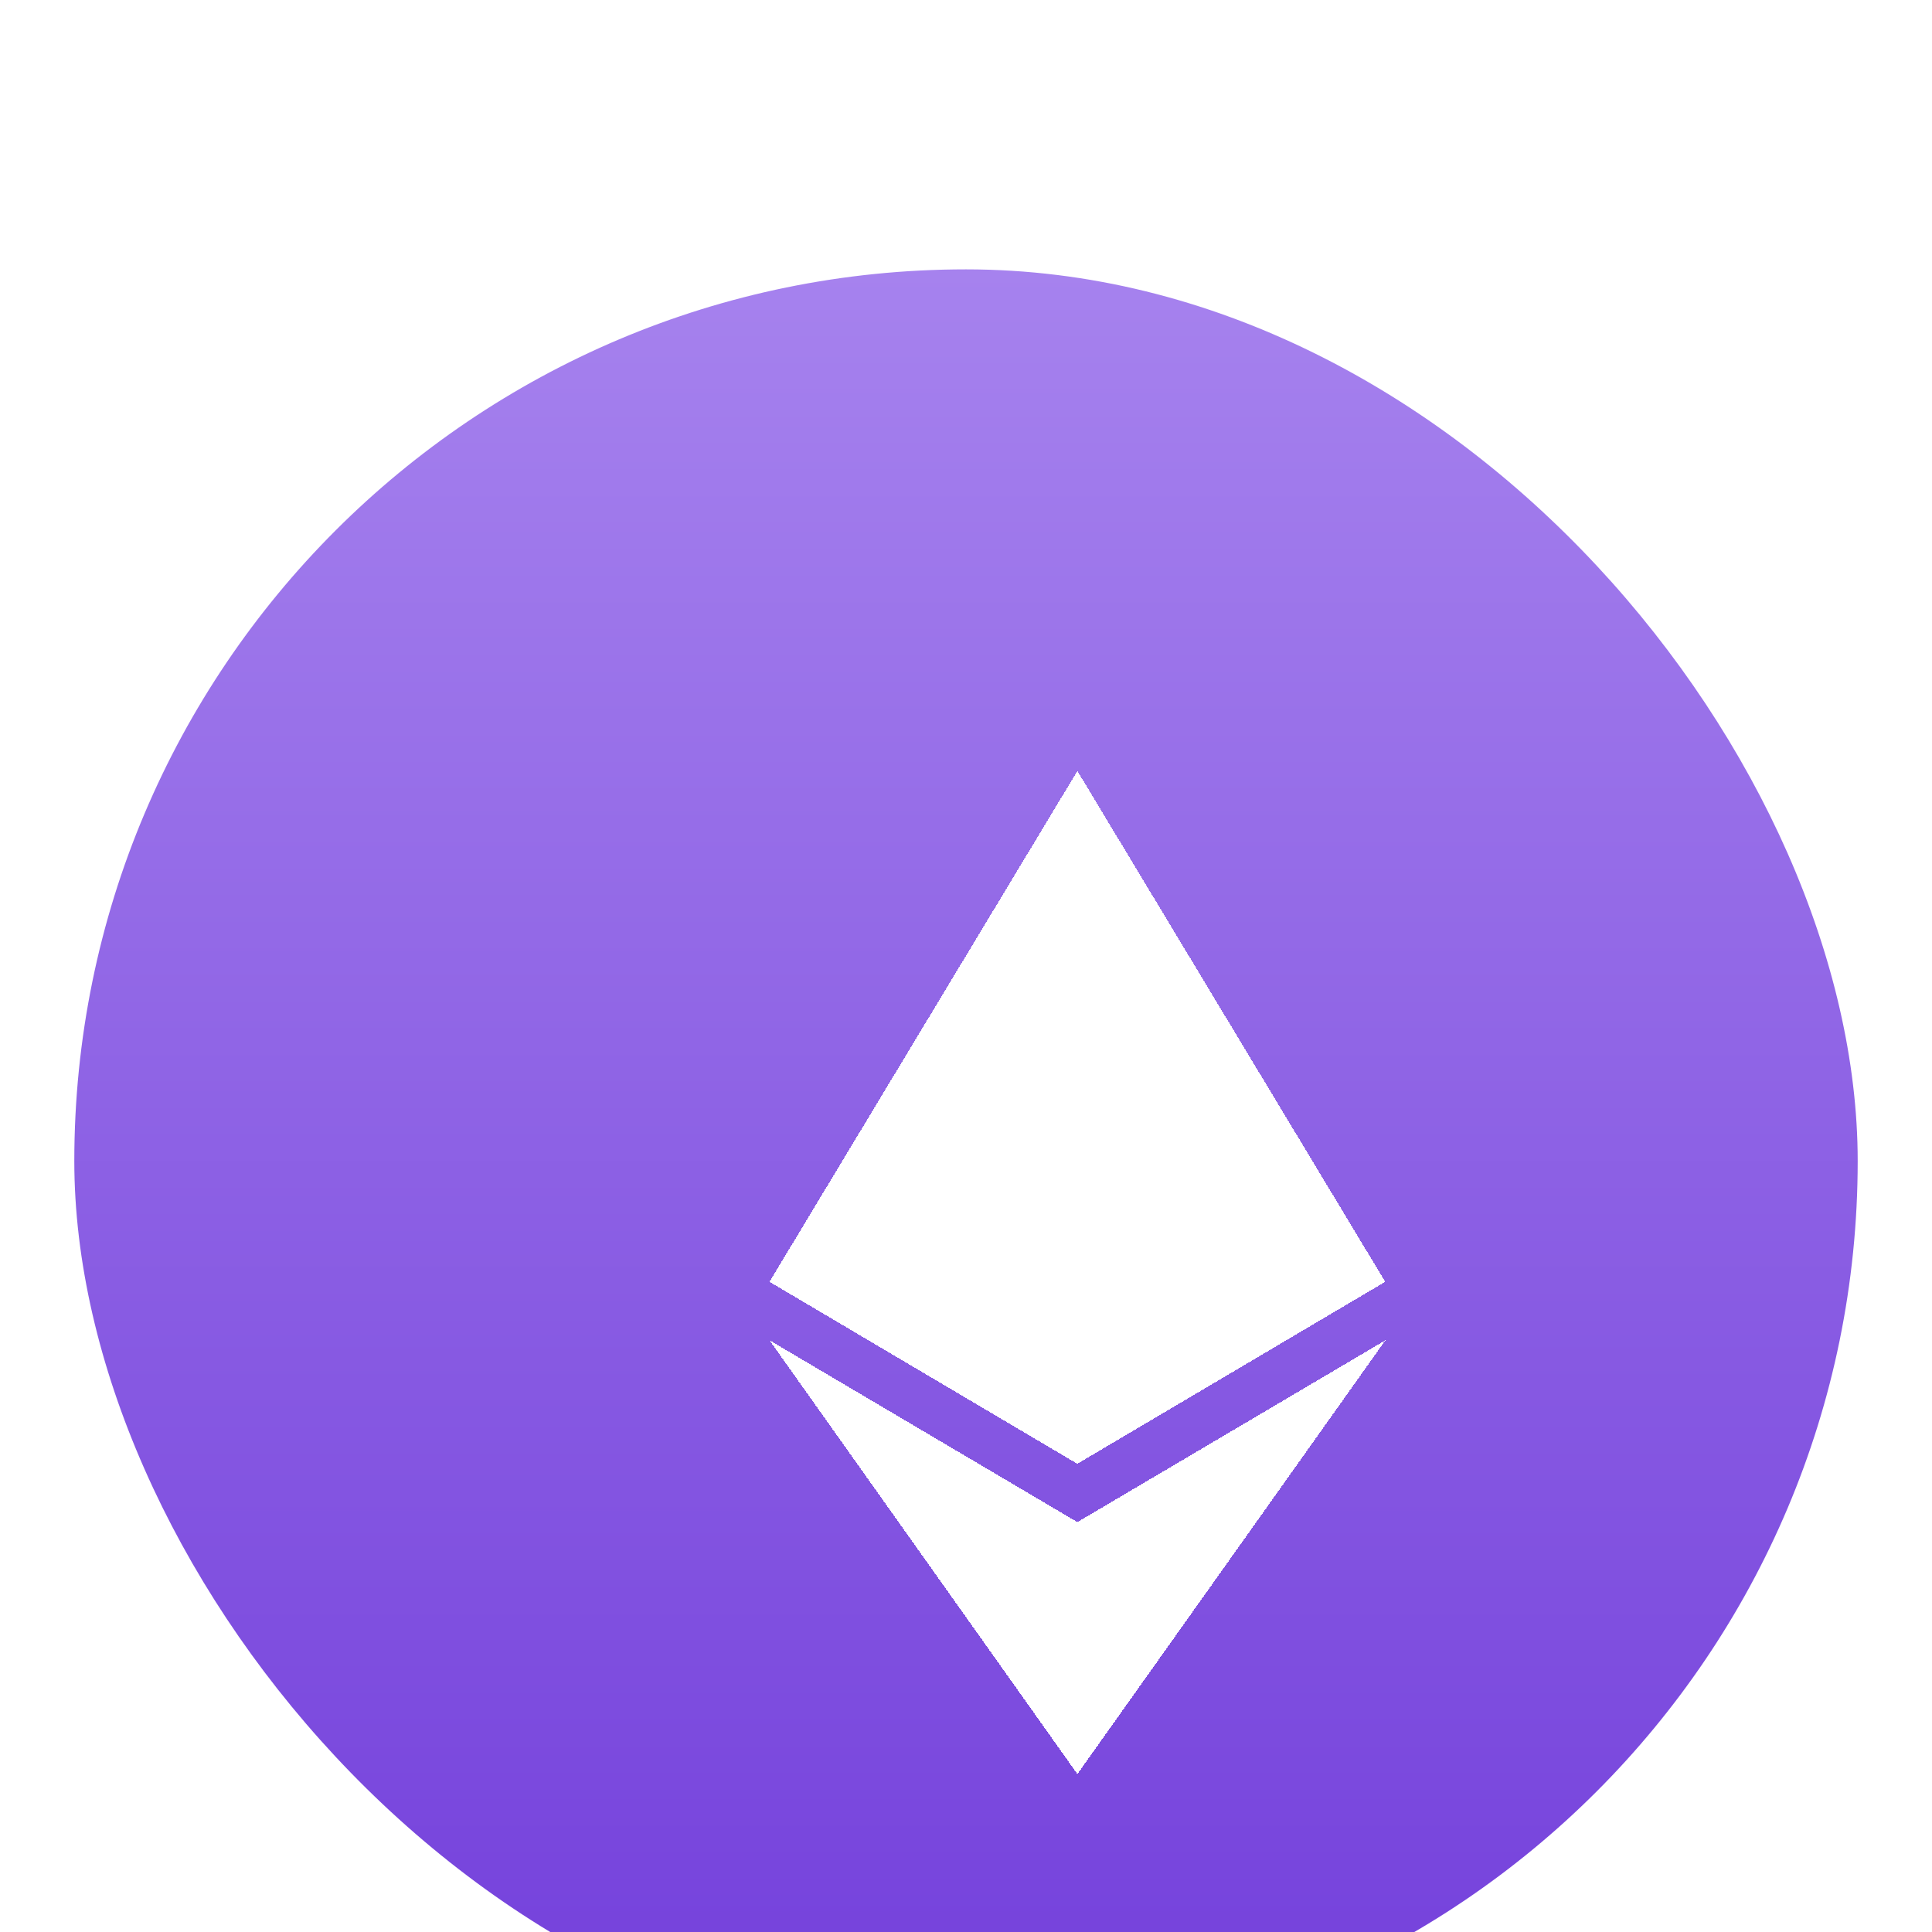 <svg width="26" height="26" viewBox="0 0 26 26" fill="none" xmlns="http://www.w3.org/2000/svg">
<g filter="url(#filter0_dii_179_869)">
<rect x="1" y="1" width="24" height="24" rx="12" fill="url(#paint0_linear_179_869)"/>
<g filter="url(#filter1_d_179_869)">
<path d="M12.999 6.25V6.25L17.142 13.125L17.142 13.125L12.999 15.574V15.575L12.999 15.575L8.855 13.125L8.855 13.125L12.999 6.25Z" fill="white" style="mix-blend-mode:overlay" shape-rendering="crispEdges"/>
<path d="M12.999 6.25V6.25L17.142 13.125L17.142 13.125L12.999 15.574V15.575L12.999 15.575L8.855 13.125L8.855 13.125L12.999 6.25Z" fill="white" fill-opacity="0.75" shape-rendering="crispEdges"/>
<path d="M12.999 19.75L8.855 13.911L12.999 16.359V16.359L17.145 13.911L12.999 19.75L12.999 19.75L12.999 19.75Z" fill="white" style="mix-blend-mode:overlay" shape-rendering="crispEdges"/>
<path d="M12.999 19.75L8.855 13.911L12.999 16.359V16.359L17.145 13.911L12.999 19.75L12.999 19.75L12.999 19.75Z" fill="white" fill-opacity="0.75" shape-rendering="crispEdges"/>
</g>
</g>
<defs>
<filter id="filter0_dii_179_869" x="0.625" y="0.625" width="24.75" height="26.625" filterUnits="userSpaceOnUse" color-interpolation-filters="sRGB">
<feFlood flood-opacity="0" result="BackgroundImageFix"/>
<feColorMatrix in="SourceAlpha" type="matrix" values="0 0 0 0 0 0 0 0 0 0 0 0 0 0 0 0 0 0 127 0" result="hardAlpha"/>
<feMorphology radius="0.375" operator="dilate" in="SourceAlpha" result="effect1_dropShadow_179_869"/>
<feOffset/>
<feComposite in2="hardAlpha" operator="out"/>
<feColorMatrix type="matrix" values="0 0 0 0 0.451 0 0 0 0 0.247 0 0 0 0 0.859 0 0 0 0.75 0"/>
<feBlend mode="normal" in2="BackgroundImageFix" result="effect1_dropShadow_179_869"/>
<feBlend mode="normal" in="SourceGraphic" in2="effect1_dropShadow_179_869" result="shape"/>
<feColorMatrix in="SourceAlpha" type="matrix" values="0 0 0 0 0 0 0 0 0 0 0 0 0 0 0 0 0 0 127 0" result="hardAlpha"/>
<feOffset dy="2.25"/>
<feGaussianBlur stdDeviation="1.5"/>
<feComposite in2="hardAlpha" operator="arithmetic" k2="-1" k3="1"/>
<feColorMatrix type="matrix" values="0 0 0 0 1 0 0 0 0 1 0 0 0 0 1 0 0 0 0.25 0"/>
<feBlend mode="overlay" in2="shape" result="effect2_innerShadow_179_869"/>
<feColorMatrix in="SourceAlpha" type="matrix" values="0 0 0 0 0 0 0 0 0 0 0 0 0 0 0 0 0 0 127 0" result="hardAlpha"/>
<feOffset dy="0.375"/>
<feGaussianBlur stdDeviation="0.375"/>
<feComposite in2="hardAlpha" operator="arithmetic" k2="-1" k3="1"/>
<feColorMatrix type="matrix" values="0 0 0 0 1 0 0 0 0 1 0 0 0 0 1 0 0 0 0.45 0"/>
<feBlend mode="normal" in2="effect2_innerShadow_179_869" result="effect3_innerShadow_179_869"/>
</filter>
<filter id="filter1_d_179_869" x="7.355" y="4.75" width="14.29" height="19.5" filterUnits="userSpaceOnUse" color-interpolation-filters="sRGB">
<feFlood flood-opacity="0" result="BackgroundImageFix"/>
<feColorMatrix in="SourceAlpha" type="matrix" values="0 0 0 0 0 0 0 0 0 0 0 0 0 0 0 0 0 0 127 0" result="hardAlpha"/>
<feOffset dx="1.5" dy="1.5"/>
<feGaussianBlur stdDeviation="1.5"/>
<feComposite in2="hardAlpha" operator="out"/>
<feColorMatrix type="matrix" values="0 0 0 0 0 0 0 0 0 0 0 0 0 0 0 0 0 0 0.25 0"/>
<feBlend mode="overlay" in2="BackgroundImageFix" result="effect1_dropShadow_179_869"/>
<feBlend mode="normal" in="SourceGraphic" in2="effect1_dropShadow_179_869" result="shape"/>
</filter>
<linearGradient id="paint0_linear_179_869" x1="13" y1="1" x2="13" y2="25" gradientUnits="userSpaceOnUse">
<stop stop-color="#A682EE"/>
<stop offset="1" stop-color="#733FDB"/>
</linearGradient>
</defs>
</svg>
